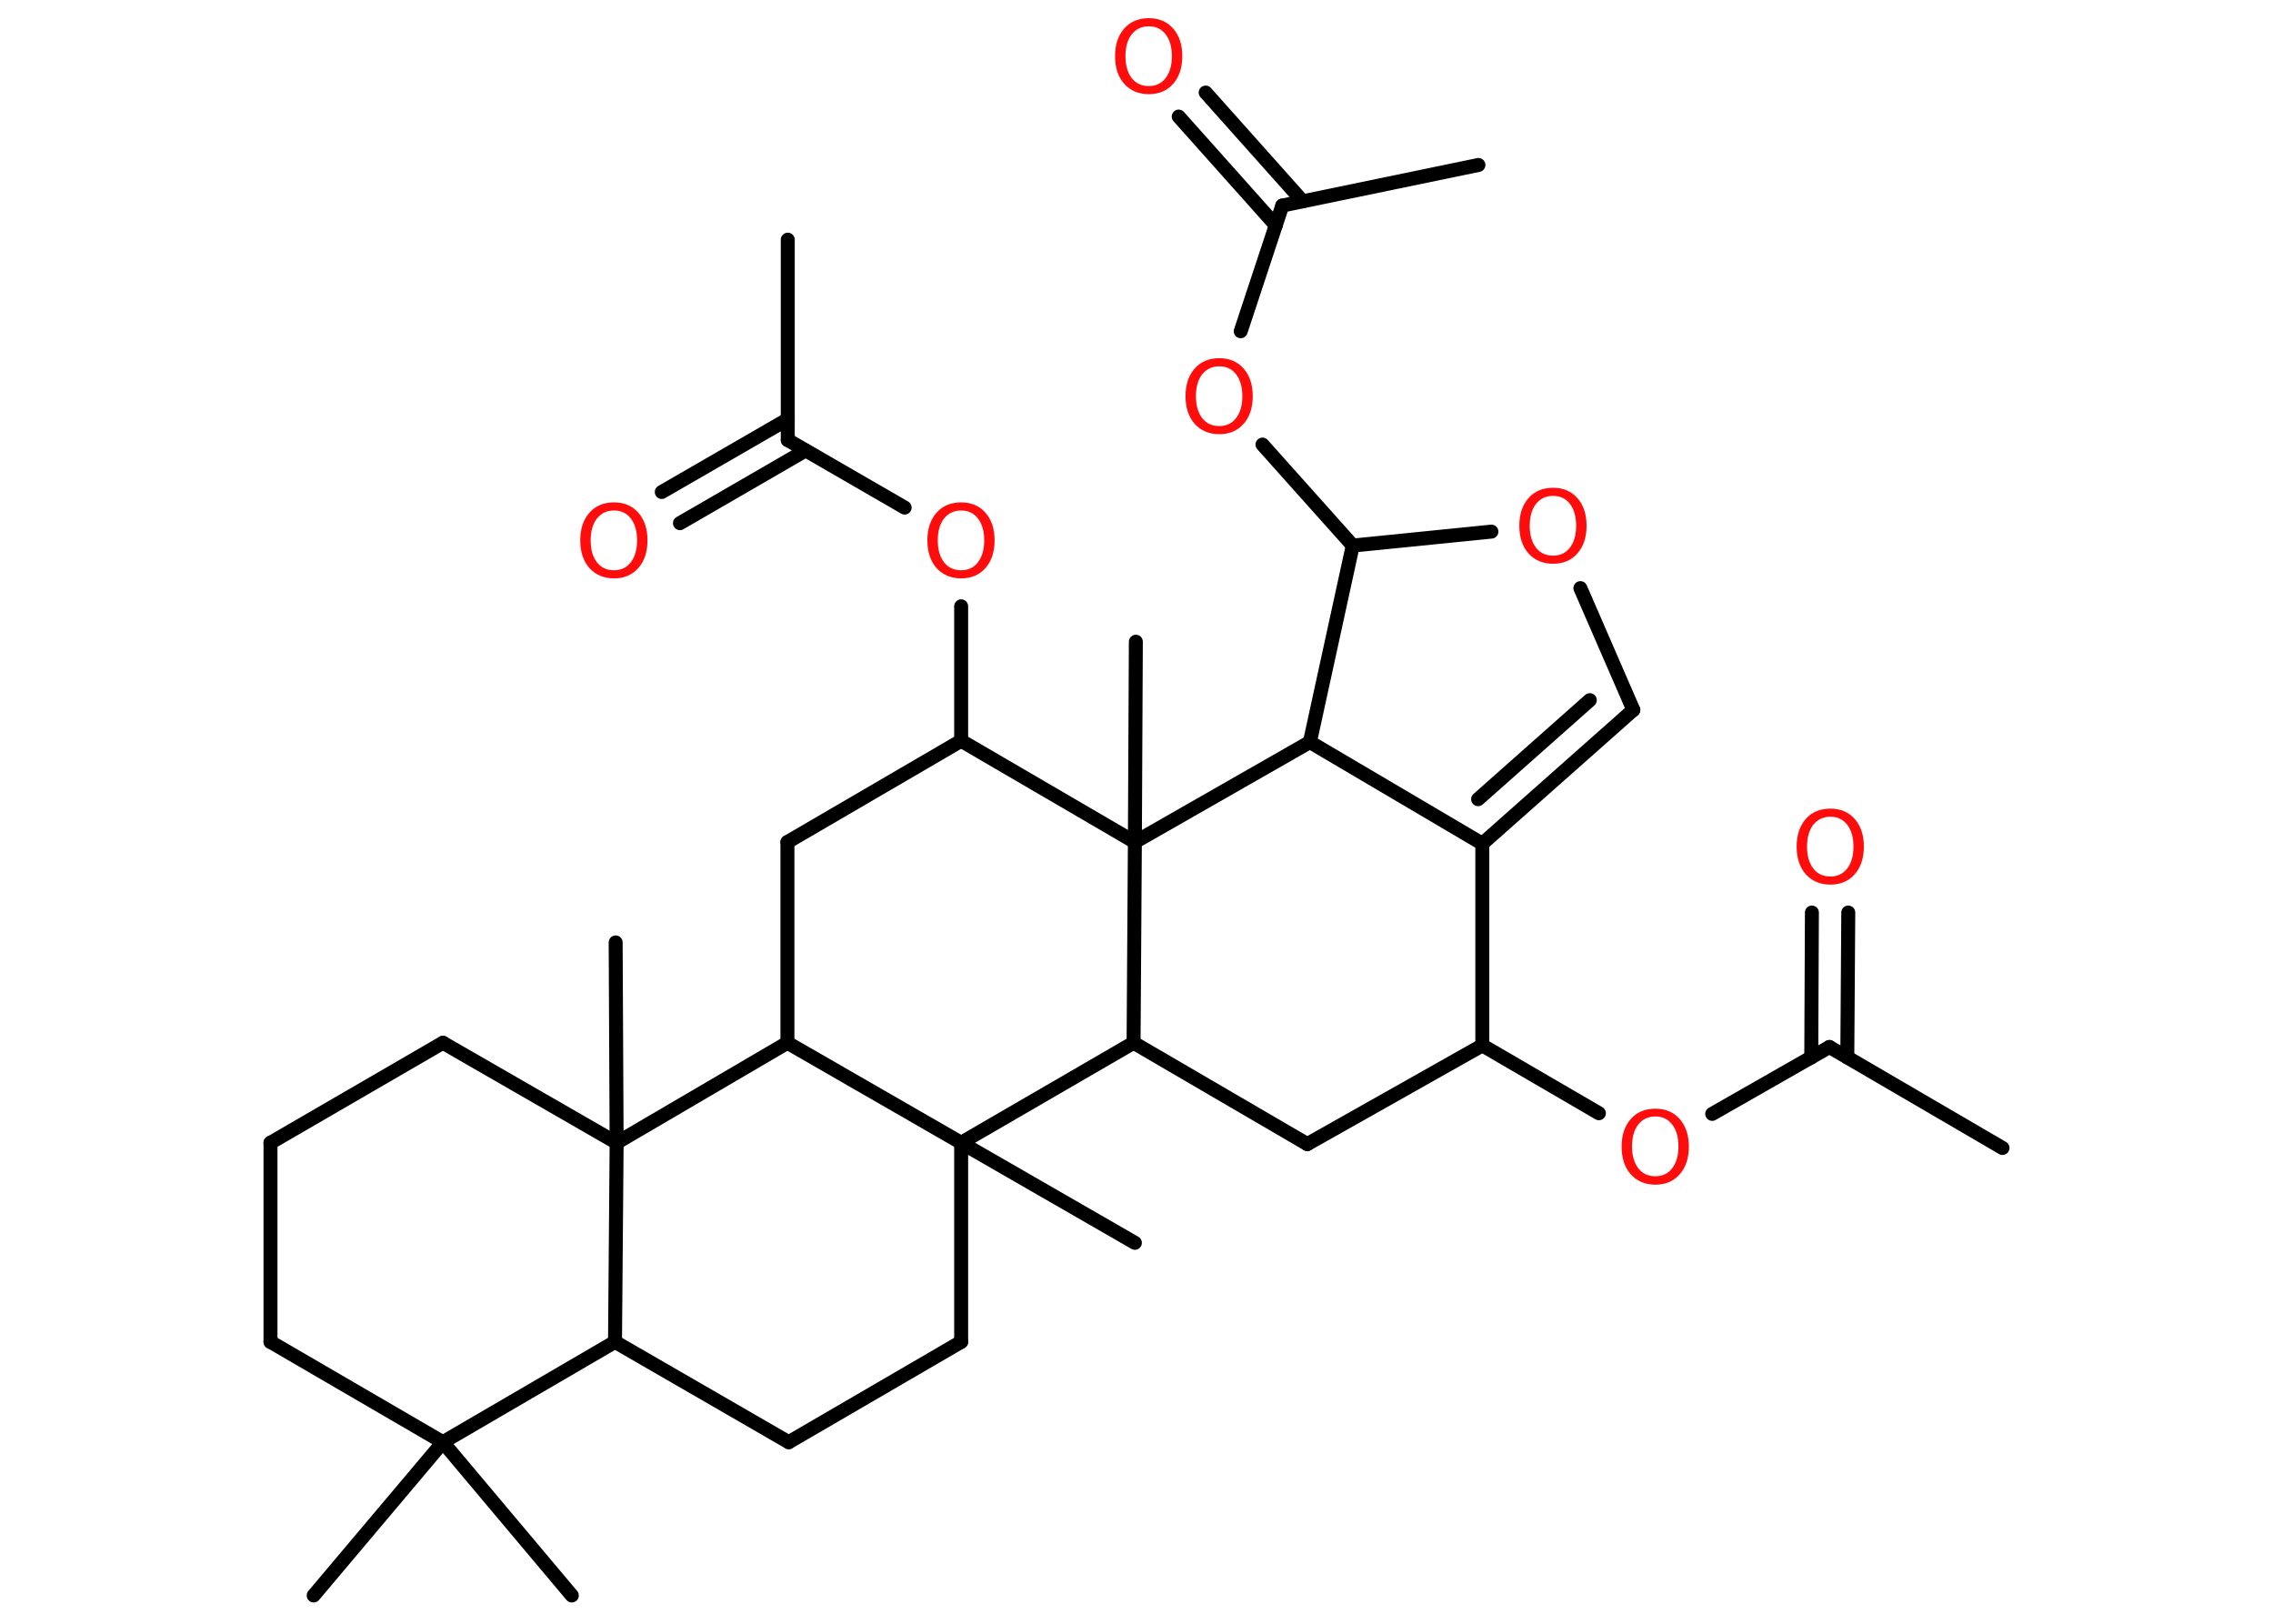<?xml version='1.0' encoding='UTF-8'?>
<!DOCTYPE svg PUBLIC "-//W3C//DTD SVG 1.1//EN" "http://www.w3.org/Graphics/SVG/1.1/DTD/svg11.dtd">
<svg version='1.2' xmlns='http://www.w3.org/2000/svg' xmlns:xlink='http://www.w3.org/1999/xlink' width='70.0mm' height='50.0mm' viewBox='0 0 70.0 50.0'>
  <desc>Generated by the Chemistry Development Kit (http://github.com/cdk)</desc>
  <g stroke-linecap='round' stroke-linejoin='round' stroke='#000000' stroke-width='.43' fill='#FF0D0D'>
    <rect x='.0' y='.0' width='70.0' height='50.0' fill='#FFFFFF' stroke='none'/>
    <g id='mol1' class='mol'>
      <line id='mol1bnd1' class='bond' x1='61.67' y1='35.35' x2='56.34' y2='32.24'/>
      <g id='mol1bnd2' class='bond'>
        <line x1='55.78' y1='32.56' x2='55.8' y2='28.1'/>
        <line x1='56.89' y1='32.56' x2='56.92' y2='28.1'/>
      </g>
      <line id='mol1bnd3' class='bond' x1='56.34' y1='32.24' x2='52.73' y2='34.3'/>
      <line id='mol1bnd4' class='bond' x1='49.24' y1='34.28' x2='45.65' y2='32.19'/>
      <line id='mol1bnd5' class='bond' x1='45.65' y1='32.19' x2='40.26' y2='35.23'/>
      <line id='mol1bnd6' class='bond' x1='40.26' y1='35.23' x2='34.91' y2='32.11'/>
      <line id='mol1bnd7' class='bond' x1='34.91' y1='32.11' x2='29.6' y2='35.19'/>
      <line id='mol1bnd8' class='bond' x1='29.6' y1='35.19' x2='34.95' y2='38.27'/>
      <line id='mol1bnd9' class='bond' x1='29.6' y1='35.19' x2='29.6' y2='41.32'/>
      <line id='mol1bnd10' class='bond' x1='29.6' y1='41.32' x2='24.29' y2='44.41'/>
      <line id='mol1bnd11' class='bond' x1='24.29' y1='44.41' x2='18.94' y2='41.32'/>
      <line id='mol1bnd12' class='bond' x1='18.94' y1='41.32' x2='13.64' y2='44.41'/>
      <line id='mol1bnd13' class='bond' x1='13.64' y1='44.41' x2='9.66' y2='49.13'/>
      <line id='mol1bnd14' class='bond' x1='13.64' y1='44.41' x2='17.61' y2='49.13'/>
      <line id='mol1bnd15' class='bond' x1='13.64' y1='44.41' x2='8.33' y2='41.32'/>
      <line id='mol1bnd16' class='bond' x1='8.33' y1='41.32' x2='8.33' y2='35.19'/>
      <line id='mol1bnd17' class='bond' x1='8.33' y1='35.19' x2='13.64' y2='32.11'/>
      <line id='mol1bnd18' class='bond' x1='13.64' y1='32.11' x2='18.99' y2='35.19'/>
      <line id='mol1bnd19' class='bond' x1='18.94' y1='41.32' x2='18.99' y2='35.19'/>
      <line id='mol1bnd20' class='bond' x1='18.99' y1='35.19' x2='18.96' y2='29.02'/>
      <line id='mol1bnd21' class='bond' x1='18.99' y1='35.19' x2='24.25' y2='32.11'/>
      <line id='mol1bnd22' class='bond' x1='29.6' y1='35.19' x2='24.25' y2='32.11'/>
      <line id='mol1bnd23' class='bond' x1='24.25' y1='32.11' x2='24.25' y2='25.93'/>
      <line id='mol1bnd24' class='bond' x1='24.25' y1='25.93' x2='29.6' y2='22.81'/>
      <line id='mol1bnd25' class='bond' x1='29.6' y1='22.81' x2='29.6' y2='18.67'/>
      <line id='mol1bnd26' class='bond' x1='27.86' y1='15.63' x2='24.26' y2='13.55'/>
      <line id='mol1bnd27' class='bond' x1='24.26' y1='13.55' x2='24.26' y2='7.38'/>
      <g id='mol1bnd28' class='bond'>
        <line x1='24.81' y1='13.87' x2='20.94' y2='16.11'/>
        <line x1='24.26' y1='12.91' x2='20.38' y2='15.15'/>
      </g>
      <line id='mol1bnd29' class='bond' x1='29.6' y1='22.81' x2='34.95' y2='25.93'/>
      <line id='mol1bnd30' class='bond' x1='34.91' y1='32.11' x2='34.95' y2='25.93'/>
      <line id='mol1bnd31' class='bond' x1='34.95' y1='25.93' x2='34.98' y2='19.76'/>
      <line id='mol1bnd32' class='bond' x1='34.95' y1='25.93' x2='40.34' y2='22.85'/>
      <line id='mol1bnd33' class='bond' x1='40.34' y1='22.85' x2='45.65' y2='25.98'/>
      <line id='mol1bnd34' class='bond' x1='45.65' y1='32.19' x2='45.65' y2='25.98'/>
      <g id='mol1bnd35' class='bond'>
        <line x1='45.65' y1='25.98' x2='50.3' y2='21.86'/>
        <line x1='45.52' y1='24.61' x2='48.96' y2='21.56'/>
      </g>
      <line id='mol1bnd36' class='bond' x1='50.3' y1='21.86' x2='48.67' y2='18.11'/>
      <line id='mol1bnd37' class='bond' x1='45.93' y1='16.37' x2='41.66' y2='16.8'/>
      <line id='mol1bnd38' class='bond' x1='40.34' y1='22.85' x2='41.66' y2='16.8'/>
      <line id='mol1bnd39' class='bond' x1='41.66' y1='16.8' x2='38.88' y2='13.69'/>
      <line id='mol1bnd40' class='bond' x1='38.21' y1='10.2' x2='39.49' y2='6.33'/>
      <line id='mol1bnd41' class='bond' x1='39.49' y1='6.33' x2='45.53' y2='5.08'/>
      <g id='mol1bnd42' class='bond'>
        <line x1='39.29' y1='6.94' x2='36.3' y2='3.59'/>
        <line x1='40.12' y1='6.2' x2='37.13' y2='2.85'/>
      </g>
      <path id='mol1atm3' class='atom' d='M56.37 25.15q-.33 .0 -.53 .25q-.19 .25 -.19 .67q.0 .42 .19 .67q.19 .25 .53 .25q.33 .0 .52 -.25q.19 -.25 .19 -.67q.0 -.42 -.19 -.67q-.19 -.25 -.52 -.25zM56.37 24.9q.47 .0 .75 .32q.28 .32 .28 .85q.0 .53 -.28 .85q-.28 .32 -.75 .32q-.47 .0 -.76 -.32q-.28 -.32 -.28 -.85q.0 -.53 .28 -.85q.28 -.32 .76 -.32z' stroke='none'/>
      <path id='mol1atm4' class='atom' d='M50.98 34.38q-.33 .0 -.53 .25q-.19 .25 -.19 .67q.0 .42 .19 .67q.19 .25 .53 .25q.33 .0 .52 -.25q.19 -.25 .19 -.67q.0 -.42 -.19 -.67q-.19 -.25 -.52 -.25zM50.98 34.14q.47 .0 .75 .32q.28 .32 .28 .85q.0 .53 -.28 .85q-.28 .32 -.75 .32q-.47 .0 -.76 -.32q-.28 -.32 -.28 -.85q.0 -.53 .28 -.85q.28 -.32 .76 -.32z' stroke='none'/>
      <path id='mol1atm24' class='atom' d='M29.6 15.72q-.33 .0 -.53 .25q-.19 .25 -.19 .67q.0 .42 .19 .67q.19 .25 .53 .25q.33 .0 .52 -.25q.19 -.25 .19 -.67q.0 -.42 -.19 -.67q-.19 -.25 -.52 -.25zM29.6 15.47q.47 .0 .75 .32q.28 .32 .28 .85q.0 .53 -.28 .85q-.28 .32 -.75 .32q-.47 .0 -.76 -.32q-.28 -.32 -.28 -.85q.0 -.53 .28 -.85q.28 -.32 .76 -.32z' stroke='none'/>
      <path id='mol1atm27' class='atom' d='M18.91 15.72q-.33 .0 -.53 .25q-.19 .25 -.19 .67q.0 .42 .19 .67q.19 .25 .53 .25q.33 .0 .52 -.25q.19 -.25 .19 -.67q.0 -.42 -.19 -.67q-.19 -.25 -.52 -.25zM18.91 15.47q.47 .0 .75 .32q.28 .32 .28 .85q.0 .53 -.28 .85q-.28 .32 -.75 .32q-.47 .0 -.76 -.32q-.28 -.32 -.28 -.85q.0 -.53 .28 -.85q.28 -.32 .76 -.32z' stroke='none'/>
      <path id='mol1atm33' class='atom' d='M47.83 15.27q-.33 .0 -.53 .25q-.19 .25 -.19 .67q.0 .42 .19 .67q.19 .25 .53 .25q.33 .0 .52 -.25q.19 -.25 .19 -.67q.0 -.42 -.19 -.67q-.19 -.25 -.52 -.25zM47.83 15.02q.47 .0 .75 .32q.28 .32 .28 .85q.0 .53 -.28 .85q-.28 .32 -.75 .32q-.47 .0 -.76 -.32q-.28 -.32 -.28 -.85q.0 -.53 .28 -.85q.28 -.32 .76 -.32z' stroke='none'/>
      <path id='mol1atm35' class='atom' d='M37.55 11.28q-.33 .0 -.53 .25q-.19 .25 -.19 .67q.0 .42 .19 .67q.19 .25 .53 .25q.33 .0 .52 -.25q.19 -.25 .19 -.67q.0 -.42 -.19 -.67q-.19 -.25 -.52 -.25zM37.55 11.03q.47 .0 .75 .32q.28 .32 .28 .85q.0 .53 -.28 .85q-.28 .32 -.75 .32q-.47 .0 -.76 -.32q-.28 -.32 -.28 -.85q.0 -.53 .28 -.85q.28 -.32 .76 -.32z' stroke='none'/>
      <path id='mol1atm38' class='atom' d='M35.38 .81q-.33 .0 -.53 .25q-.19 .25 -.19 .67q.0 .42 .19 .67q.19 .25 .53 .25q.33 .0 .52 -.25q.19 -.25 .19 -.67q.0 -.42 -.19 -.67q-.19 -.25 -.52 -.25zM35.38 .56q.47 .0 .75 .32q.28 .32 .28 .85q.0 .53 -.28 .85q-.28 .32 -.75 .32q-.47 .0 -.76 -.32q-.28 -.32 -.28 -.85q.0 -.53 .28 -.85q.28 -.32 .76 -.32z' stroke='none'/>
    </g>
  </g>
</svg>
